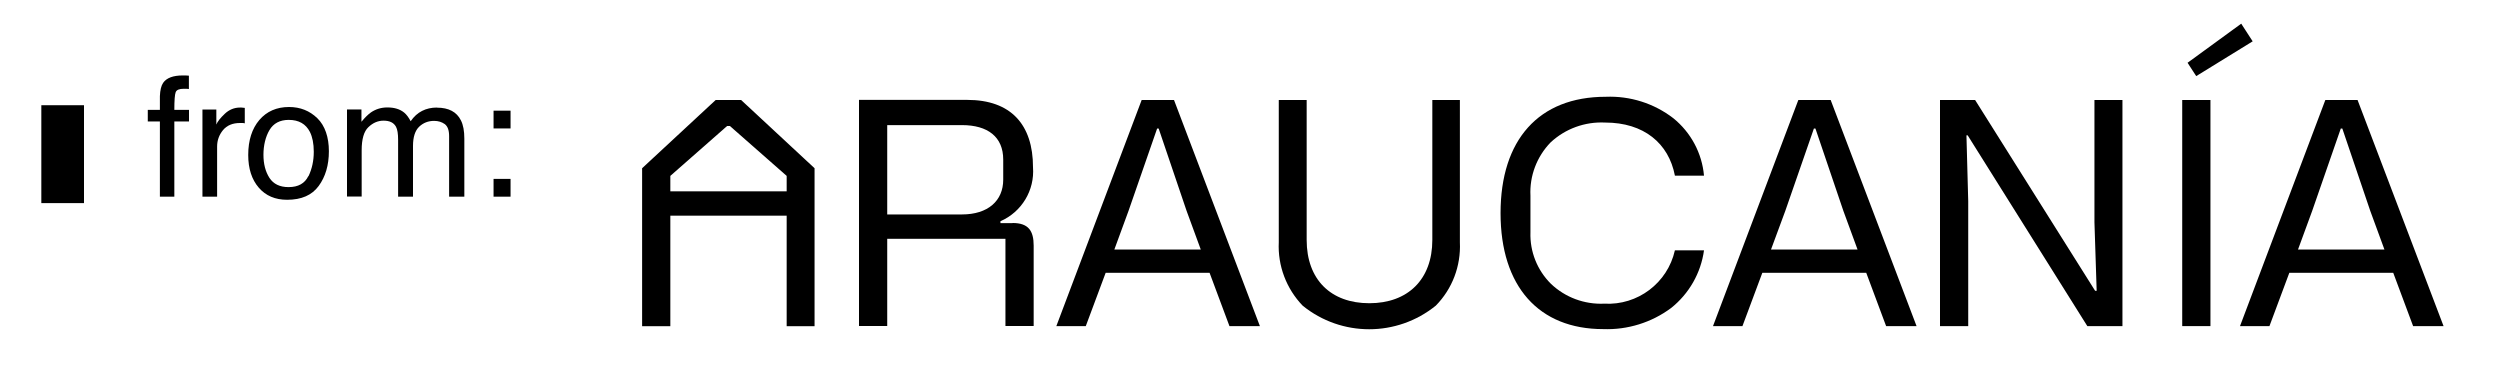 <?xml version="1.0" encoding="UTF-8"?>
<svg id="Capa_1" data-name="Capa 1" xmlns="http://www.w3.org/2000/svg" viewBox="0 0 225 34">
  <path d="m91.13,20.08h-1.09v-.17c1.91-.83,3.09-2.78,2.93-4.86,0-3.83-1.98-6.06-5.92-6.06h-9.74v20.35h2.54v-7.85h10.64v7.85h2.54v-7.23c0-1.34-.47-2.04-1.9-2.04Zm-4.55-.78h0s-6.73,0-6.73,0v-8.04h6.73c2.32,0,3.71,1.06,3.71,3.1v1.81c0,1.9-1.37,3.13-3.71,3.13Z"/>
  <path d="m102.75,9l-7.68,20.35h2.65l1.79-4.8h9.35l1.79,4.8h2.74l-7.73-20.35h-2.9Zm5.33,13.46h-7.79l1.28-3.49,2.57-7.4h.14l2.51,7.4,1.28,3.49Z"/>
  <path d="m128.91,21.59c0,3.57-2.21,5.7-5.67,5.7s-5.64-2.12-5.64-5.7v-12.59h-2.51v12.81c-.1,2.11.68,4.17,2.15,5.7,3.49,2.83,8.48,2.83,11.98,0,1.49-1.51,2.27-3.58,2.17-5.7v-12.81h-2.48v12.59Z"/>
  <path d="m150.74,15.81h2.62c-.18-2.03-1.18-3.89-2.76-5.17-1.74-1.34-3.89-2.02-6.09-1.93-6.03,0-9.46,3.88-9.46,10.47s3.43,10.44,9.24,10.44c2.19.08,4.35-.59,6.11-1.9,1.62-1.29,2.68-3.15,2.96-5.19h-2.62c-.66,2.94-3.35,4.97-6.36,4.8-1.78.08-3.51-.56-4.8-1.79-1.23-1.22-1.9-2.9-1.84-4.63v-3.29c-.09-1.78.57-3.52,1.81-4.8h0c1.33-1.24,3.1-1.88,4.91-1.79,3.49,0,5.72,1.87,6.28,4.77Z"/>
  <path d="m161.85,9l-7.68,20.35h2.65l1.79-4.8h9.35l1.79,4.8h2.74l-7.73-20.35h-2.9Zm5.33,13.46h-7.79l1.29-3.49,2.57-7.4h.14l2.51,7.4,1.28,3.49Z"/>
  <polygon points="188.5 20 188.7 26.17 188.56 26.17 177.76 9 174.6 9 174.6 29.35 177.14 29.35 177.14 18.1 176.98 12.18 177.09 12.18 187.86 29.35 191.02 29.35 191.02 9 188.5 9 188.5 20"/>
  <polygon points="202.74 3.72 201.71 2.13 196.88 5.65 197.66 6.85 202.74 3.72"/>
  <rect x="196.4" y="9" width="2.54" height="20.35"/>
  <path d="m212.18,9h-2.9l-7.68,20.35h2.65l1.79-4.8h9.35l1.79,4.8h2.74l-7.74-20.35Zm-5.36,13.46l1.28-3.49,2.57-7.4h.14l2.51,7.4,1.28,3.49h-7.79Z"/>
  <path d="m64.41,9l-6.62,6.14v14.22h2.54v-9.95h10.47v9.95h2.51v-14.22l-6.61-6.14h-2.29Zm6.39,8.22h-10.47v-1.39l5.11-4.49h.25l5.11,4.49v1.39Z"/>
  <path d="m16.46,6.79c-.88,0-1.47.22-1.78.67-.17.25-.27.65-.29,1.2v1.23h-1.09v1.04h1.09v6.77h1.3v-6.77h1.32v-1.04h-1.32c0-.85.04-1.38.12-1.59.08-.21.32-.31.72-.31.05,0,.11,0,.17,0,.06,0,.16,0,.3.02v-1.2c-.11,0-.21-.02-.3-.02-.09,0-.17,0-.26,0Z"/>
  <path d="m21.6,9.68c-.52,0-.98.19-1.38.57-.4.38-.65.7-.75.96v-1.35h-1.25v7.84h1.32v-4.51c0-.56.18-1.05.53-1.48.36-.43.87-.64,1.53-.64.08,0,.15,0,.22,0,.06,0,.14.01.21.03v-1.39c-.14-.01-.24-.02-.3-.03s-.1,0-.12,0Z"/>
  <path d="m26.02,9.63c-1.12,0-2.01.39-2.68,1.17-.66.78-1,1.83-1,3.15,0,1.23.32,2.21.95,2.94.63.73,1.48,1.09,2.55,1.09,1.29,0,2.23-.41,2.84-1.24.61-.83.92-1.87.92-3.13s-.35-2.3-1.04-2.97c-.69-.67-1.54-1.01-2.55-1.01Zm1.73,6.22c-.32.66-.91.99-1.78.99-.79,0-1.36-.28-1.72-.83-.36-.56-.54-1.25-.54-2.08s.18-1.61.54-2.22c.36-.61.94-.92,1.74-.92.9,0,1.53.36,1.9,1.08.23.46.35,1.05.35,1.79,0,.81-.16,1.54-.48,2.21Z"/>
  <path d="m39.32,9.68c-.49,0-.94.1-1.33.3-.4.2-.74.51-1.03.93-.18-.34-.37-.6-.59-.78-.38-.31-.88-.46-1.51-.46-.55,0-1.04.15-1.48.45-.25.18-.54.46-.85.84v-1.11h-1.3v7.84h1.32v-4.16c0-1.01.2-1.71.61-2.09.41-.39.86-.58,1.36-.58.55,0,.92.18,1.12.55.13.24.19.63.19,1.17v5.12h1.34v-4.56c0-.81.19-1.39.56-1.74.37-.35.82-.52,1.34-.52.38,0,.69.1.96.29.26.2.39.55.39,1.08v5.45h1.37v-5.22c0-.69-.1-1.24-.31-1.65-.38-.76-1.1-1.14-2.15-1.14Z"/>
  <rect x="44.42" y="16.1" width="1.53" height="1.6"/>
  <rect x="44.42" y="9.96" width="1.53" height="1.6"/>
  <rect x="3.72" y="9.47" width="3.84" height="8.81"/>
</svg>